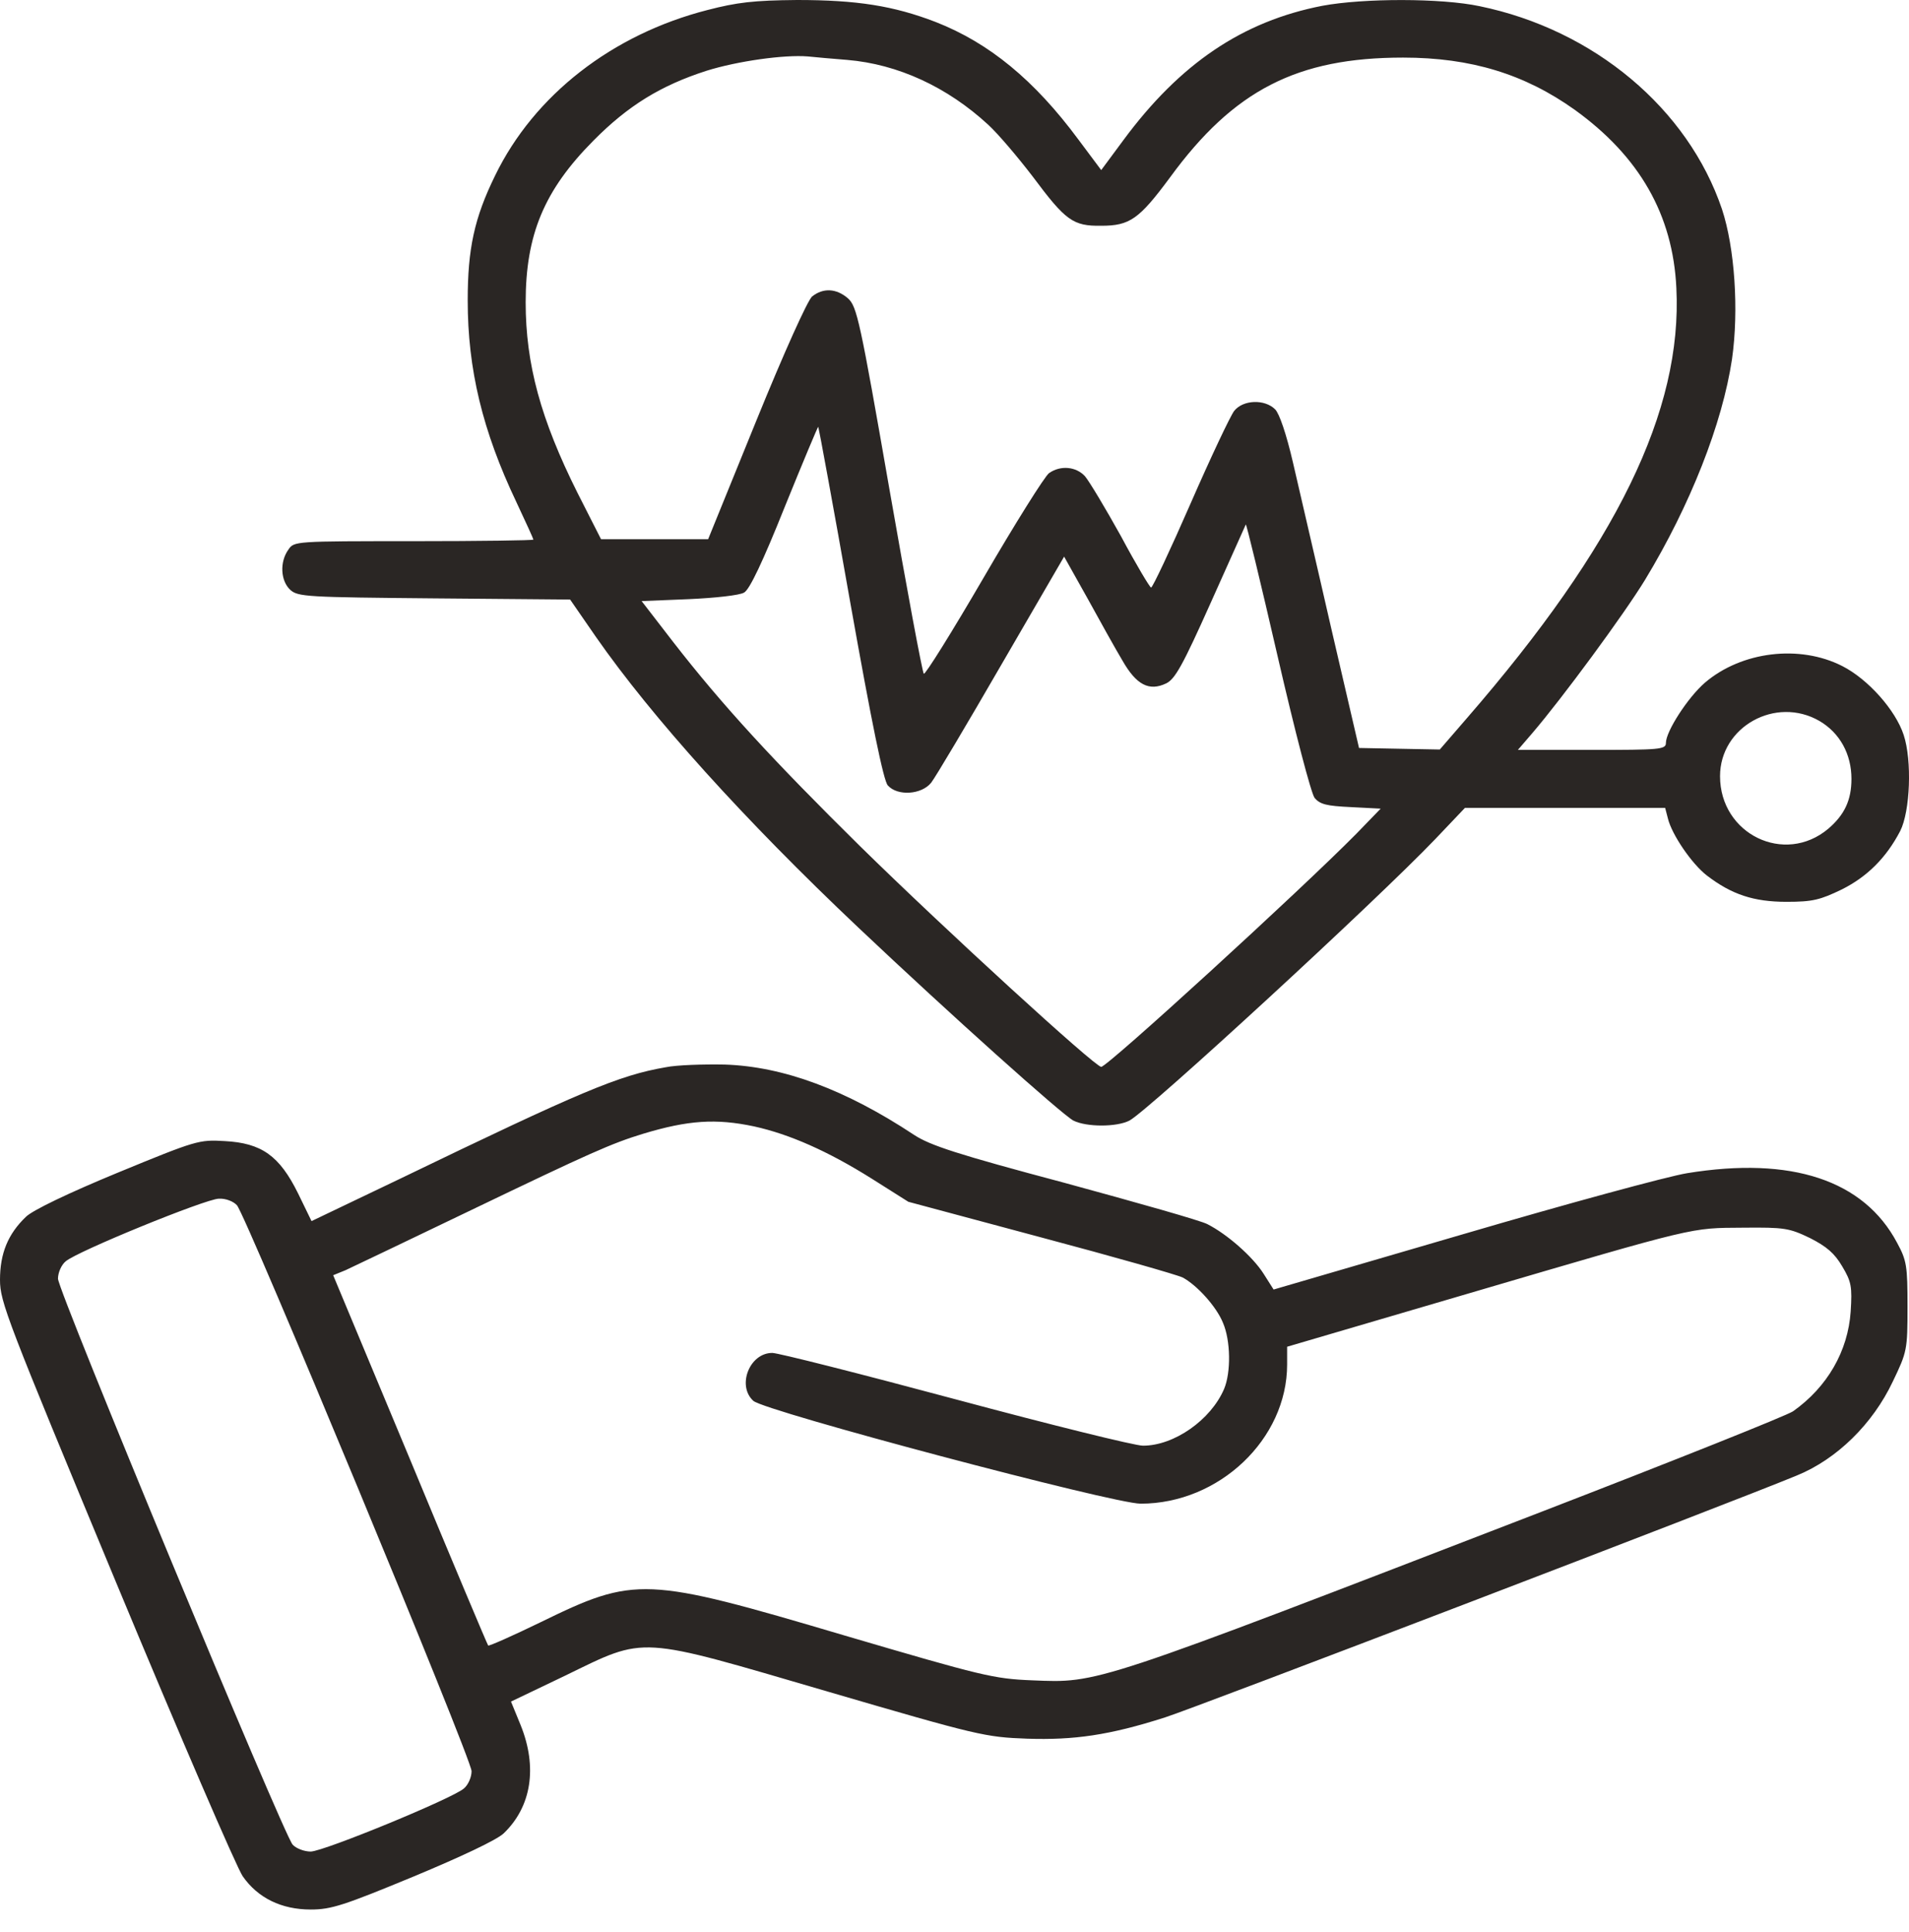 <svg width="83" height="84" viewBox="0 0 83 84" fill="none" xmlns="http://www.w3.org/2000/svg">
<path d="M30.754 0.437C26.62 1.496 23.225 4.135 21.528 7.63C20.62 9.479 20.335 10.823 20.335 13.058C20.335 16.05 20.973 18.722 22.452 21.831C22.855 22.688 23.192 23.427 23.192 23.461C23.192 23.494 20.856 23.528 17.999 23.528C12.806 23.528 12.789 23.528 12.537 23.898C12.15 24.436 12.201 25.259 12.621 25.645C12.957 25.948 13.344 25.965 18.889 26.015L24.788 26.066L25.914 27.696C28.351 31.191 32.367 35.645 37.308 40.317C41.342 44.131 46.148 48.434 46.669 48.719C47.24 49.005 48.551 49.005 49.106 48.719C49.946 48.266 59.861 39.14 62.399 36.485L63.693 35.124H68.045H72.398L72.516 35.578C72.684 36.283 73.558 37.56 74.213 38.065C75.288 38.888 76.246 39.208 77.675 39.208C78.818 39.208 79.137 39.123 80.078 38.67C81.187 38.115 82.011 37.292 82.616 36.132C83.053 35.275 83.137 33.057 82.767 31.948C82.414 30.872 81.221 29.527 80.095 28.956C78.246 28.015 75.725 28.317 74.129 29.679C73.389 30.317 72.431 31.796 72.431 32.3C72.431 32.586 72.163 32.603 69.222 32.603H65.995L66.617 31.88C67.928 30.351 70.6 26.721 71.524 25.209C73.49 21.965 74.885 18.419 75.305 15.613C75.608 13.478 75.423 10.773 74.868 9.092C73.389 4.723 69.306 1.294 64.331 0.269C62.668 -0.084 59.29 -0.084 57.492 0.252C54.03 0.925 51.307 2.756 48.837 6.101L47.879 7.395L46.887 6.067C44.971 3.479 43.005 1.866 40.686 0.958C38.854 0.252 37.258 0 34.653 0C32.771 0.017 32.048 0.101 30.754 0.437ZM36.838 2.605C39.039 2.79 41.19 3.782 42.972 5.429C43.392 5.815 44.249 6.823 44.904 7.68C46.333 9.596 46.652 9.832 47.879 9.815C49.122 9.815 49.526 9.529 50.87 7.714C53.643 3.916 56.399 2.504 61.004 2.504C63.962 2.504 66.298 3.227 68.466 4.773C71.289 6.807 72.734 9.344 72.885 12.52C73.154 17.848 70.297 23.713 63.777 31.225L62.6 32.586L60.853 32.553L59.088 32.519L57.878 27.309C57.223 24.436 56.466 21.209 56.214 20.1C55.929 18.873 55.626 17.982 55.441 17.797C54.987 17.344 54.046 17.377 53.66 17.865C53.492 18.083 52.635 19.898 51.761 21.898C50.887 23.898 50.114 25.545 50.047 25.545C49.996 25.545 49.391 24.536 48.736 23.309C48.064 22.099 47.358 20.923 47.173 20.705C46.786 20.285 46.114 20.217 45.61 20.57C45.425 20.705 44.148 22.738 42.77 25.108C41.392 27.477 40.215 29.36 40.165 29.292C40.098 29.208 39.426 25.595 38.669 21.259C37.392 13.932 37.258 13.327 36.871 12.974C36.367 12.537 35.796 12.504 35.308 12.89C35.107 13.075 34.115 15.26 32.872 18.318L30.788 23.444H28.468H26.133L25.108 21.427C23.511 18.234 22.855 15.831 22.855 13.142C22.855 10.201 23.662 8.269 25.797 6.118C27.309 4.588 28.737 3.714 30.721 3.076C32.065 2.656 34.098 2.37 35.123 2.454C35.443 2.488 36.216 2.555 36.838 2.605ZM36.972 26.217C37.896 31.41 38.417 33.964 38.602 34.149C39.022 34.62 40.064 34.552 40.484 34.031C40.669 33.796 42.047 31.477 43.543 28.889L46.266 24.2L47.274 25.998C47.828 27.007 48.501 28.217 48.803 28.721C49.408 29.78 49.963 30.065 50.702 29.712C51.089 29.527 51.425 28.922 52.635 26.217C53.441 24.419 54.13 22.873 54.164 22.805C54.181 22.721 54.803 25.293 55.542 28.502C56.315 31.863 57.004 34.485 57.155 34.687C57.391 34.972 57.676 35.04 58.735 35.09L60.029 35.157L58.97 36.25C56.567 38.687 48.148 46.383 47.879 46.383C47.61 46.383 41.106 40.434 37.409 36.804C33.628 33.074 31.41 30.67 29.258 27.897L27.897 26.133L29.947 26.049C31.09 25.998 32.166 25.881 32.351 25.763C32.586 25.645 33.174 24.402 34.115 22.049C34.905 20.1 35.56 18.537 35.577 18.554C35.594 18.57 36.233 22.015 36.972 26.217ZM79.103 31.343C79.994 31.863 80.498 32.788 80.498 33.863C80.498 34.788 80.196 35.426 79.49 36.031C77.591 37.628 74.784 36.267 74.784 33.746C74.784 31.595 77.204 30.25 79.103 31.343Z" fill="#2A2624"/>
<path d="M28.939 46.401C26.905 46.753 25.275 47.442 17.41 51.24L13.545 53.089L12.957 51.879C12.15 50.249 11.377 49.694 9.764 49.61C8.655 49.543 8.537 49.577 5.109 50.988C2.991 51.862 1.412 52.618 1.126 52.904C0.353 53.644 0 54.484 0 55.644C0 56.601 0.302 57.374 5.042 68.785C7.815 75.457 10.302 81.221 10.554 81.574C11.209 82.515 12.234 83.019 13.512 83.019C14.402 83.019 14.957 82.835 17.965 81.591C20.066 80.717 21.595 79.995 21.898 79.709C23.108 78.549 23.376 76.835 22.637 75.003L22.217 73.978L24.57 72.852C28.132 71.121 27.645 71.105 35.98 73.541C42.535 75.457 42.837 75.524 44.652 75.591C46.702 75.659 48.232 75.44 50.652 74.667C51.929 74.264 75.423 65.273 78.128 64.147C79.859 63.441 81.422 61.912 82.296 60.063C82.918 58.769 82.935 58.685 82.935 56.803C82.935 55.038 82.901 54.803 82.481 54.03C81.036 51.308 77.893 50.266 73.356 51.005C72.515 51.14 68.129 52.333 63.608 53.66L55.374 56.064L54.937 55.375C54.466 54.635 53.357 53.66 52.5 53.224C52.231 53.072 49.425 52.282 46.282 51.425C41.61 50.182 40.434 49.795 39.745 49.342C36.77 47.375 34.065 46.367 31.51 46.283C30.586 46.266 29.426 46.3 28.939 46.401ZM32.787 48.972C34.317 49.308 35.997 50.047 37.896 51.24L39.493 52.249L45.257 53.795C48.416 54.635 51.189 55.425 51.425 55.543C52.046 55.879 52.887 56.803 53.172 57.509C53.508 58.282 53.525 59.66 53.223 60.383C52.651 61.727 51.055 62.853 49.694 62.853C49.341 62.853 45.677 61.946 41.543 60.836C37.409 59.727 33.829 58.82 33.577 58.82C32.586 58.82 32.031 60.248 32.754 60.904C33.258 61.357 48.4 65.374 49.593 65.374C53.004 65.374 55.962 62.567 55.962 59.324V58.551L63.861 56.232C73.877 53.291 73.473 53.392 75.793 53.375C77.591 53.358 77.792 53.392 78.7 53.828C79.422 54.198 79.759 54.484 80.095 55.055C80.498 55.727 80.532 55.946 80.464 57.022C80.347 58.736 79.456 60.299 77.96 61.357C77.692 61.542 72.767 63.508 67.02 65.727C47.425 73.289 47.778 73.172 44.87 73.054C43.207 72.987 42.719 72.869 36.72 71.105C28.032 68.533 27.628 68.516 23.494 70.533C22.284 71.121 21.259 71.575 21.225 71.541C21.192 71.508 19.662 67.878 17.831 63.458L14.486 55.442L15.024 55.223C15.31 55.089 17.78 53.913 20.503 52.602C25.645 50.131 26.586 49.711 27.964 49.291C29.914 48.703 31.124 48.619 32.787 48.972ZM10.302 52.4C10.705 52.854 20.503 76.465 20.503 77.003C20.503 77.272 20.351 77.608 20.166 77.759C19.662 78.196 14.1 80.482 13.512 80.499C13.226 80.499 12.873 80.364 12.722 80.196C12.318 79.743 2.521 56.131 2.521 55.593C2.521 55.324 2.672 54.988 2.857 54.837C3.361 54.4 8.924 52.131 9.512 52.114C9.814 52.097 10.15 52.232 10.302 52.4Z" fill="#2A2624"/>
</svg>
